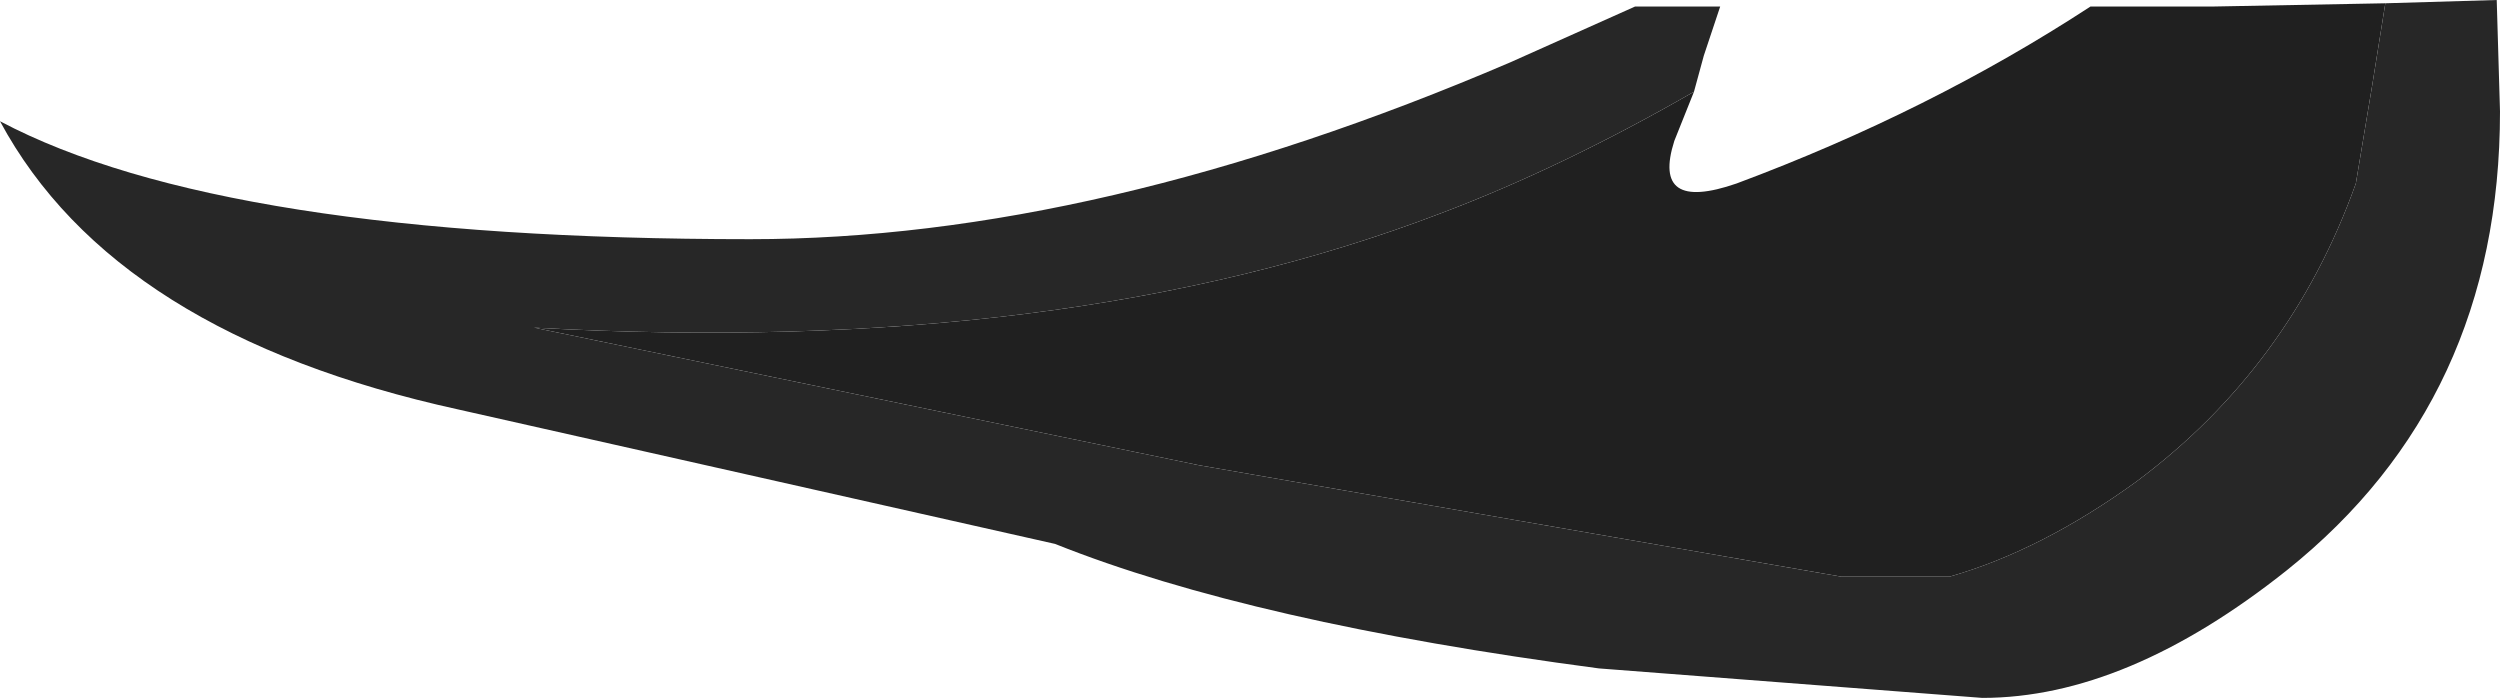 <?xml version="1.0" encoding="UTF-8" standalone="no"?>
<svg xmlns:ffdec="https://www.free-decompiler.com/flash" xmlns:xlink="http://www.w3.org/1999/xlink" ffdec:objectType="shape" height="10.65px" width="38.15px" xmlns="http://www.w3.org/2000/svg">
  <g transform="matrix(1.0, 0.0, 0.0, 1.0, 18.85, 5.45)">
    <path d="M17.55 -5.4 L17.35 -4.15 17.1 -2.65 Q16.1 0.15 13.75 1.9 12.3 2.95 10.9 3.35 L9.25 3.35 -0.55 1.65 -10.7 -0.45 Q-2.6 0.0 3.15 -2.2 5.0 -2.9 7.0 -4.05 L6.7 -3.3 Q6.35 -2.2 7.65 -2.65 10.6 -3.75 13.05 -5.35 L14.9 -5.35 17.55 -5.4" fill="#202020" fill-rule="evenodd" stroke="none"/>
    <path d="M17.55 -5.4 L19.25 -5.45 19.3 -3.75 Q19.3 0.65 16.05 3.25 13.6 5.2 11.4 5.2 L5.55 4.75 Q0.25 4.05 -2.75 2.85 L-11.85 0.8 Q-17.1 -0.35 -18.85 -3.6 -15.45 -1.8 -7.4 -1.8 -2.1 -1.8 4.2 -4.5 L6.1 -5.35 7.4 -5.35 7.15 -4.6 7.0 -4.05 Q5.0 -2.9 3.15 -2.2 -2.6 0.0 -10.7 -0.45 L-0.55 1.65 9.25 3.35 10.9 3.35 Q12.3 2.95 13.75 1.9 16.1 0.15 17.1 -2.65 L17.35 -4.15 17.55 -5.4" fill="#272727" fill-rule="evenodd" stroke="none"/>
  </g>
</svg>
